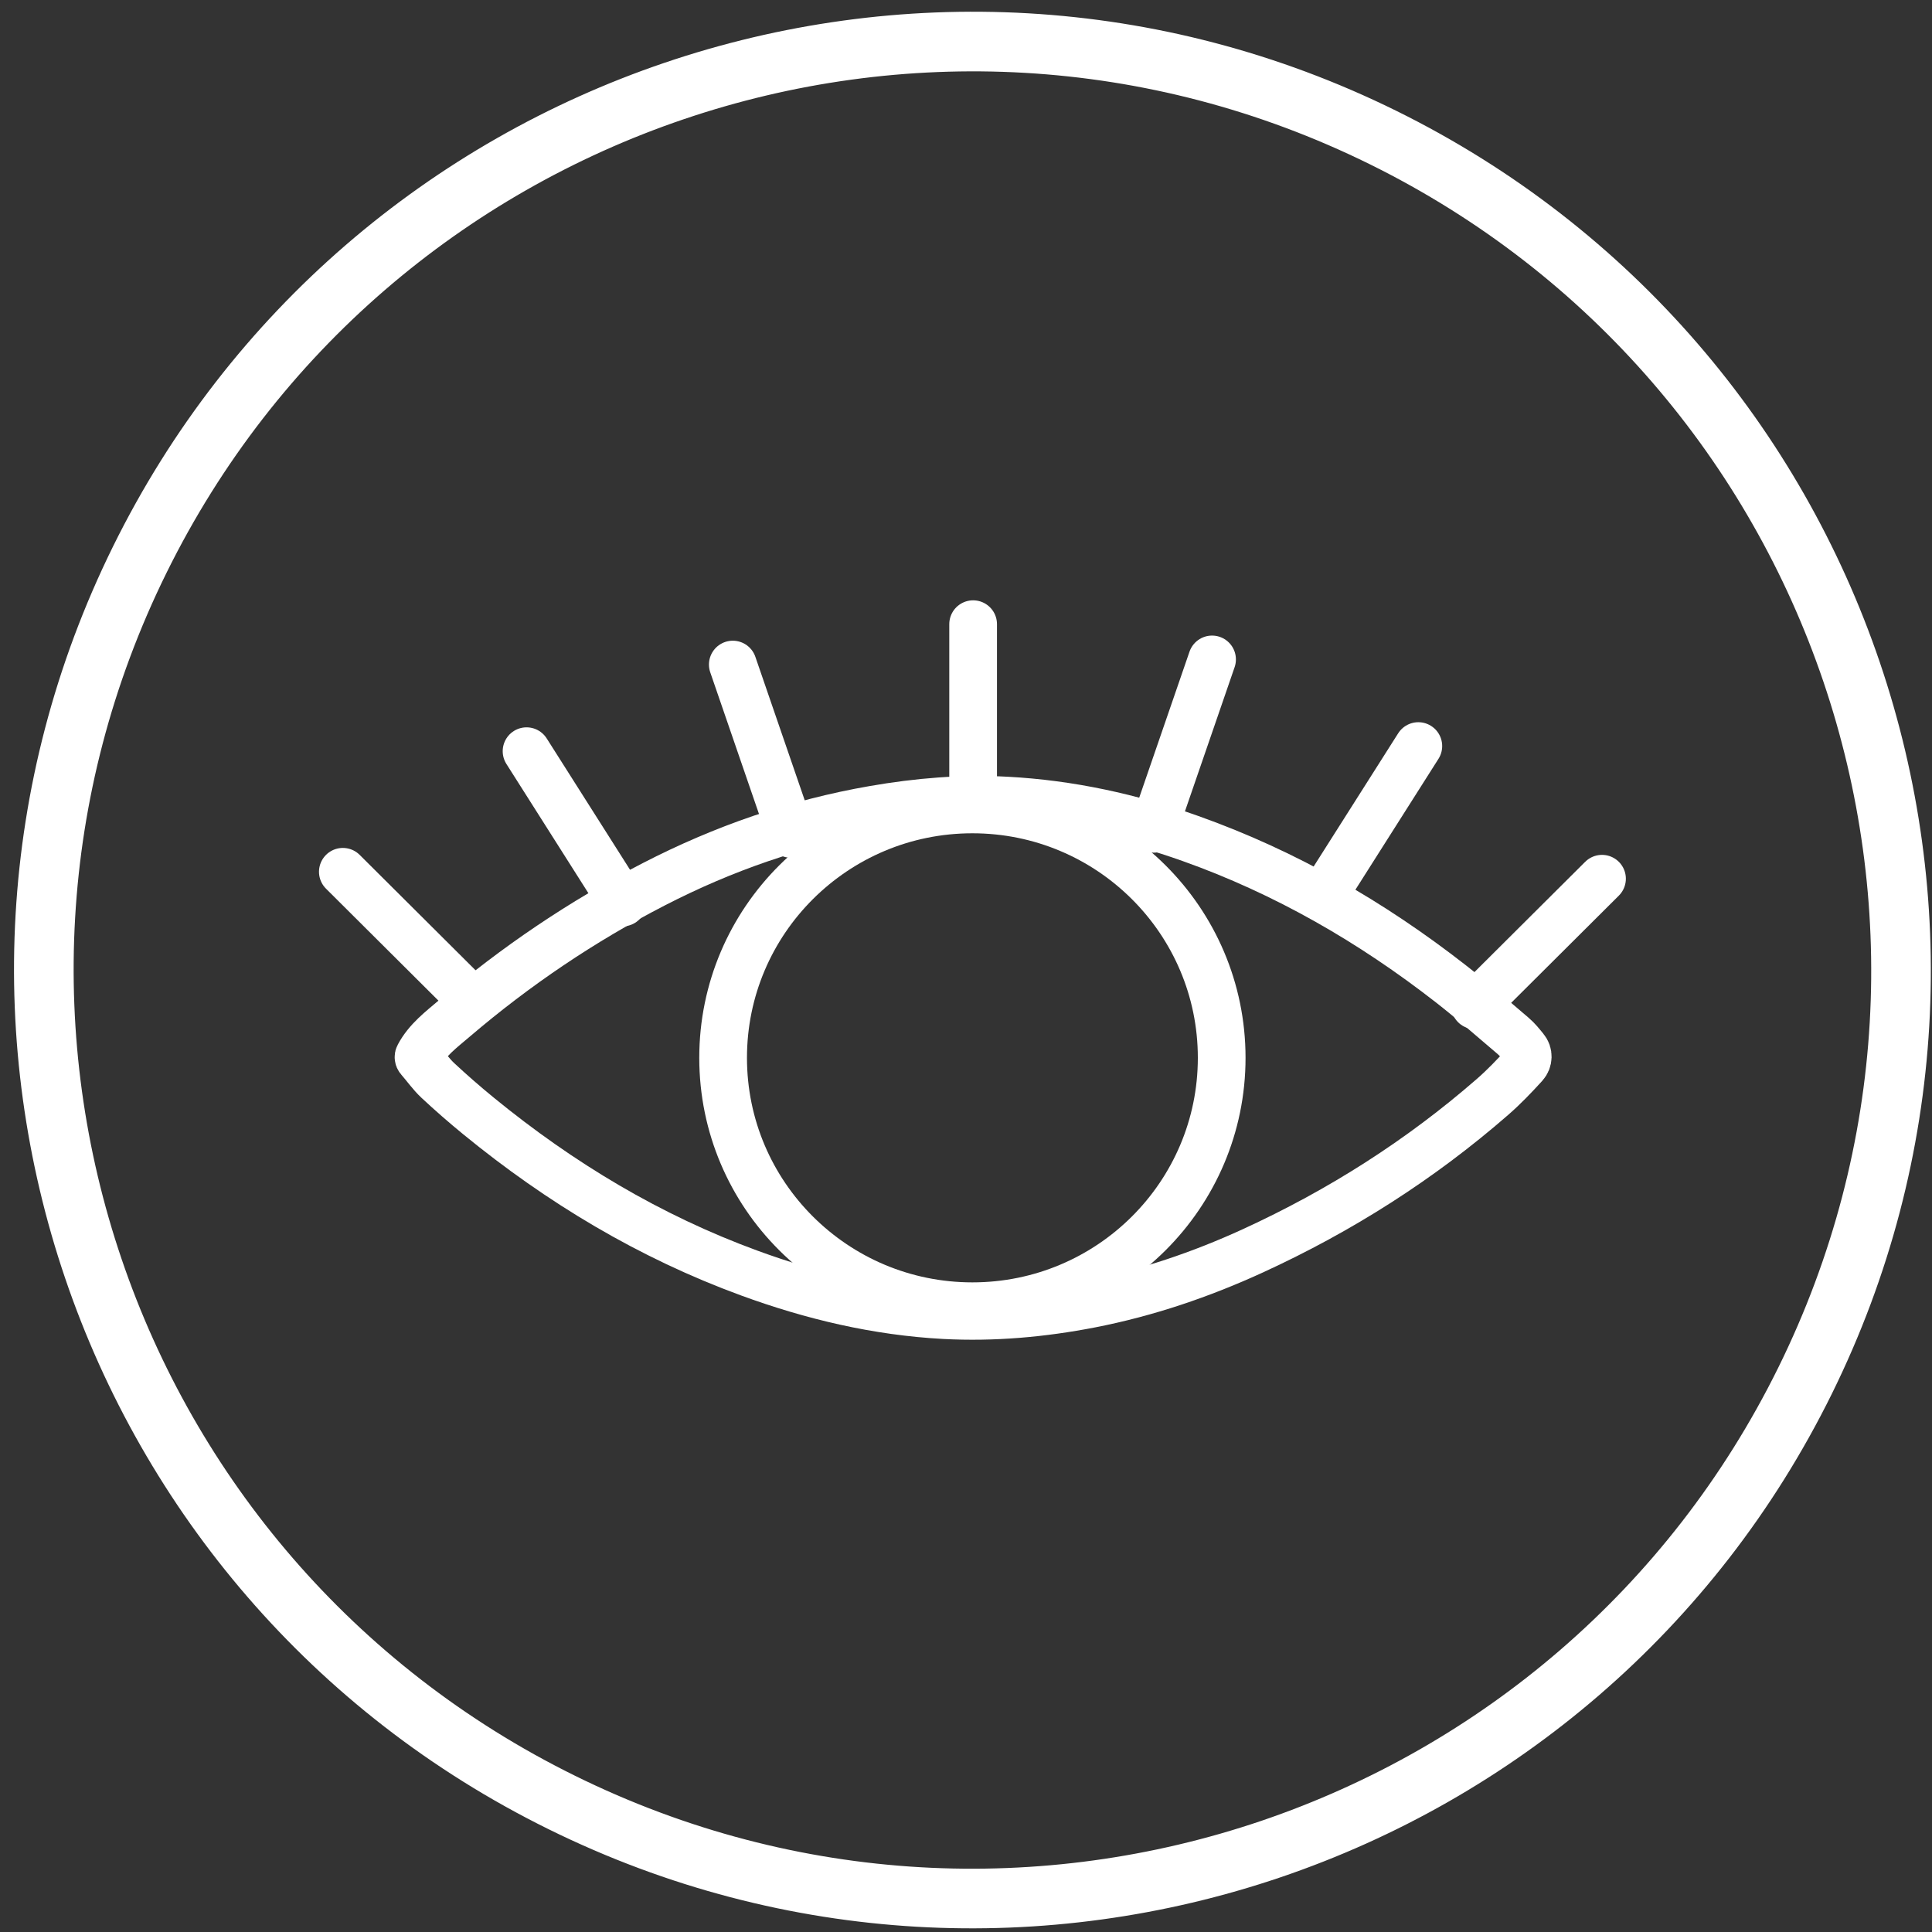 <svg width="81" height="81" viewBox="0 0 81 81" fill="none" xmlns="http://www.w3.org/2000/svg">
<rect x="0" y="0" width="81" height="81" fill="#333333" stroke="none"/>
<path d="M75.68 57.883C66.171 77.162 42.838 85.082 23.56 75.573C4.282 66.076 -3.65 42.743 5.859 23.465C15.367 4.186 38.7 -3.746 57.979 5.763C77.257 15.272 85.189 38.605 75.68 57.883Z" stroke="white" stroke-width="2.5" stroke-miterlimit="10"/>
<path d="M17.56 44.267C17.913 43.601 18.505 43.163 19.056 42.692C21.623 40.501 24.404 38.623 27.409 37.074C30.325 35.571 33.393 34.503 36.634 33.941C38.478 33.62 40.334 33.463 42.203 33.564C44.852 33.706 47.418 34.268 49.914 35.156C53.897 36.573 57.506 38.656 60.828 41.247C61.719 41.943 62.568 42.692 63.431 43.424C63.619 43.583 63.777 43.783 63.932 43.973C64.097 44.17 64.089 44.456 63.916 44.646C63.49 45.114 63.048 45.577 62.57 45.992C59.54 48.632 56.18 50.765 52.528 52.441C50.349 53.44 48.091 54.207 45.734 54.668C43.707 55.062 41.657 55.247 39.593 55.138C36.773 54.986 34.053 54.341 31.409 53.372C27.236 51.843 23.488 49.591 20.061 46.787C19.477 46.309 18.908 45.813 18.357 45.299C18.068 45.028 17.837 44.694 17.575 44.395C17.544 44.36 17.537 44.307 17.56 44.267Z" stroke="white" stroke-width="2" stroke-miterlimit="10"/>
<path d="M19.703 41.857L14.374 36.55" stroke="white" stroke-width="2" stroke-miterlimit="10" stroke-linecap="round"/>
<path d="M26.101 37.838L22.076 31.494" stroke="white" stroke-width="2" stroke-miterlimit="10" stroke-linecap="round"/>
<path d="M33.166 34.963L30.723 27.862" stroke="white" stroke-width="2" stroke-miterlimit="10" stroke-linecap="round"/>
<path d="M40.799 33.675V26.169" stroke="white" stroke-width="2" stroke-miterlimit="10" stroke-linecap="round"/>
<path d="M61.836 42.148L67.165 36.841" stroke="white" stroke-width="2" stroke-miterlimit="10" stroke-linecap="round"/>
<path d="M55.436 37.626L59.464 31.279" stroke="white" stroke-width="2" stroke-miterlimit="10" stroke-linecap="round"/>
<path d="M48.37 34.748L50.816 27.647" stroke="white" stroke-width="2" stroke-miterlimit="10" stroke-linecap="round"/>
<path d="M40.768 54.764C46.54 54.764 51.22 50.101 51.22 44.35C51.22 38.599 46.54 33.936 40.768 33.936C34.996 33.936 30.317 38.599 30.317 44.35C30.317 50.101 34.996 54.764 40.768 54.764Z" stroke="white" stroke-width="2" stroke-miterlimit="10" stroke-linecap="round"/>
</svg>
